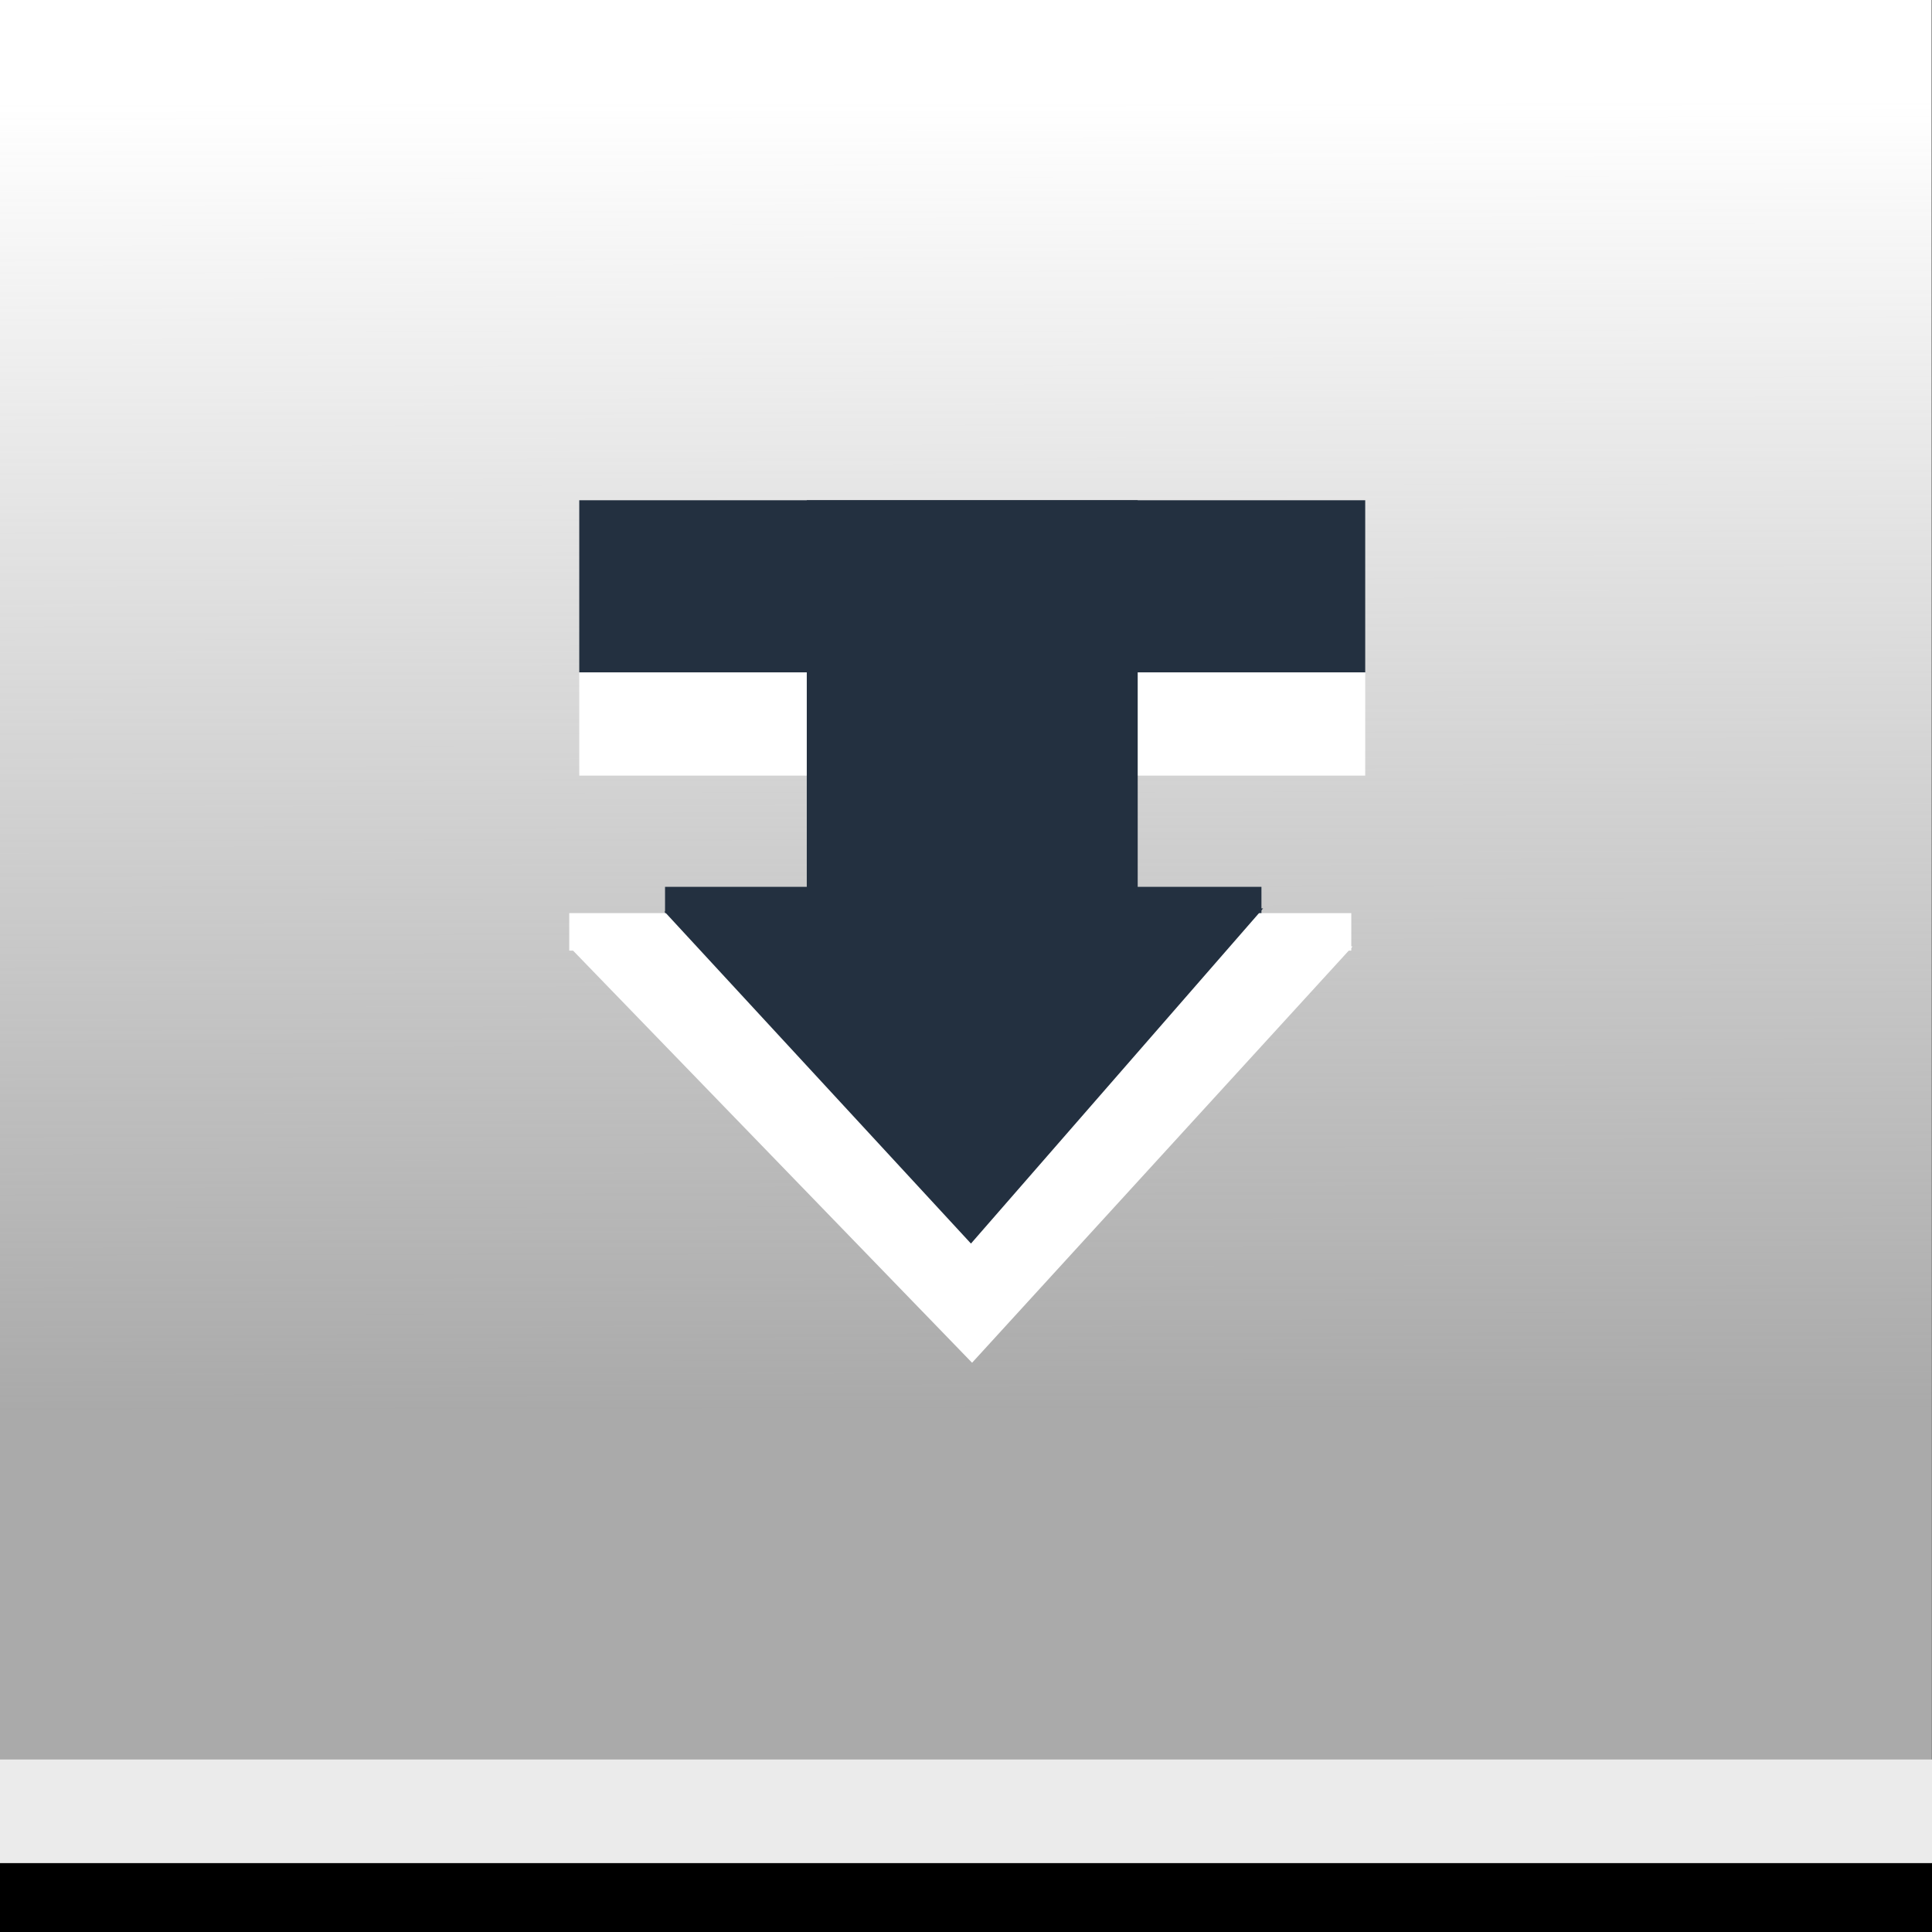 <?xml version="1.0" encoding="UTF-8" standalone="no"?>
<!-- Created with Inkscape (http://www.inkscape.org/) -->

<svg
   xmlns:dc="http://purl.org/dc/elements/1.1/"
   xmlns:cc="http://creativecommons.org/ns#"
   xmlns:rdf="http://www.w3.org/1999/02/22-rdf-syntax-ns#"
   xmlns:svg="http://www.w3.org/2000/svg"
   xmlns="http://www.w3.org/2000/svg"
   xmlns:xlink="http://www.w3.org/1999/xlink"
   version="1.1"
   width="280"
   height="280"
   id="svg4183">
  <rect width="100%" height="100%" fill="#808080" stroke="none"/>
  <defs
     id="defs4185">
    <linearGradient
       id="linearGradient3987">
      <stop
         id="stop3989"
         style="stop-color:#868686;stop-opacity:1"
         offset="0" />
      <stop
         id="stop3991"
         style="stop-color:#909090;stop-opacity:0"
         offset="1" />
    </linearGradient>
    <linearGradient
       id="linearGradient3963">
      <stop
         id="stop3965"
         style="stop-color:#237223;stop-opacity:1"
         offset="0" />
      <stop
         id="stop3967"
         style="stop-color:#237223;stop-opacity:0"
         offset="1" />
    </linearGradient>
    <linearGradient
       x1="112.842"
       y1="981.836"
       x2="112.526"
       y2="791.941"
       id="linearGradient3993"
       xlink:href="#linearGradient3987-8"
       gradientUnits="userSpaceOnUse" />
    <linearGradient
       x1="112.842"
       y1="1020.152"
       x2="112.105"
       y2="772.573"
       id="linearGradient3993-3"
       xlink:href="#linearGradient3987-8"
       gradientUnits="userSpaceOnUse" />
    <linearGradient
       id="linearGradient3987-8">
      <stop
         id="stop3989-3"
         style="stop-color:#909090;stop-opacity:1"
         offset="0" />
      <stop
         id="stop3991-0"
         style="stop-color:#909090;stop-opacity:0"
         offset="1" />
    </linearGradient>
    <linearGradient
       x1="112.842"
       y1="981.836"
       x2="112.526"
       y2="791.941"
       id="linearGradient3022"
       xlink:href="#linearGradient3987-8"
       gradientUnits="userSpaceOnUse"
       gradientTransform="matrix(1.217,0,0,1,0,-777.362)" />
  </defs>
  <g
     transform="matrix(1.217,0,0,1,0,5.8417969e-5)"
     id="layer3">
    <rect
       width="230"
       height="280"
       x="0"
       y="0"
       id="rect3389-0"
       style="fill:#ffffff;fill-opacity:1;fill-rule:nonzero;stroke:#232323;stroke-width:0;stroke-miterlimit:4;stroke-opacity:1;stroke-dasharray:none;display:inline" />
  </g>
  <rect
     width="280"
     height="280"
     x="0"
     y="-5"
     id="rect3389"
     style="opacity:0.769;fill:url(#linearGradient3022);fill-opacity:1;fill-rule:nonzero;stroke:#232323;stroke-width:0;stroke-miterlimit:4;stroke-opacity:1;stroke-dasharray:none" />
  <rect
     width="280"
     height="10"
     x="0"
     y="270"
     id="rect3389-9-46"
     style="fill:#000000;fill-opacity:1;fill-rule:nonzero;stroke:#ffffff;stroke-width:0;stroke-miterlimit:4;stroke-opacity:1;stroke-dasharray:none" />
  <rect
     width="280"
     height="15"
     x="0"
     y="255"
     id="rect3389-9-46-9"
     style="fill:#ebebeb;fill-opacity:1;fill-rule:nonzero;stroke:#ffffff;stroke-width:0;stroke-miterlimit:4;stroke-opacity:1;stroke-dasharray:none" />
  <rect
     width="86.435"
     height="5.198"
     rx="0"
     ry="0"
     x="96.383"
     y="128.528"
     id="rect3389-9-1-9-3"
     style="fill:#233040;fill-opacity:1;fill-rule:nonzero;stroke:#ffffff;stroke-width:0;stroke-miterlimit:4;stroke-opacity:1;stroke-dasharray:none" />
  <rect
     width="113.906"
     height="14.965"
     x="83.951"
     y="97.442"
     id="rect3389-9-46-8-4"
     style="fill:#ffffff;fill-opacity:1;fill-rule:nonzero;stroke:#ffffff;stroke-width:0;stroke-miterlimit:4;stroke-opacity:1;stroke-dasharray:none" />
  <rect
     width="113.906"
     height="24.942"
     x="83.951"
     y="72.5"
     id="rect3389-9-1-9-3-6-0"
     style="fill:#233040;fill-opacity:1;fill-rule:nonzero;stroke:#ffffff;stroke-width:0;stroke-miterlimit:4;stroke-opacity:1;stroke-dasharray:none" />
  <rect
     width="47.96"
     height="84.804"
     x="116.924"
     y="72.5"
     id="rect3389-9-1-9-3-6-5"
     style="fill:#233040;fill-opacity:1;fill-rule:nonzero;stroke:#ffffff;stroke-width:0;stroke-miterlimit:4;stroke-opacity:1;stroke-dasharray:none;display:inline" />
  <rect
     width="17.985"
     height="14.965"
     x="131.912"
     y="157.004"
     id="rect3389-9-46-8-3-3-0"
     style="fill:#969696;fill-opacity:1;fill-rule:nonzero;stroke:#ffffff;stroke-width:0;stroke-miterlimit:4;stroke-opacity:1;stroke-dasharray:none;display:inline" />
  <rect
     width="113.338"
     height="5.435"
     rx="4.039"
     ry="0"
     x="82.5"
     y="132.335"
     id="rect3389-9-1-9-3-4"
     style="fill:#ffffff;fill-opacity:1;fill-rule:nonzero;stroke:#ffffff;stroke-width:0;stroke-miterlimit:4;stroke-opacity:1;stroke-dasharray:none;display:inline" />
  <path
     d="m 83.005,137.72 113.026,-0.559 -55.151,60.339 z"
     id="path4476-4"
     style="fill:#ffffff;fill-opacity:1;stroke:#000000;stroke-width:0;stroke-linecap:butt;stroke-linejoin:miter;stroke-miterlimit:4;stroke-opacity:1;stroke-dasharray:none;display:inline" />
  <path
     d="m 96.286,132.101 86.774,-0.45 -42.342,48.575 z"
     id="path4476"
     style="fill:#233040;fill-opacity:1;stroke:#000000;stroke-width:0;stroke-linecap:butt;stroke-linejoin:miter;stroke-miterlimit:4;stroke-opacity:1;stroke-dasharray:none;display:inline" />
</svg>

